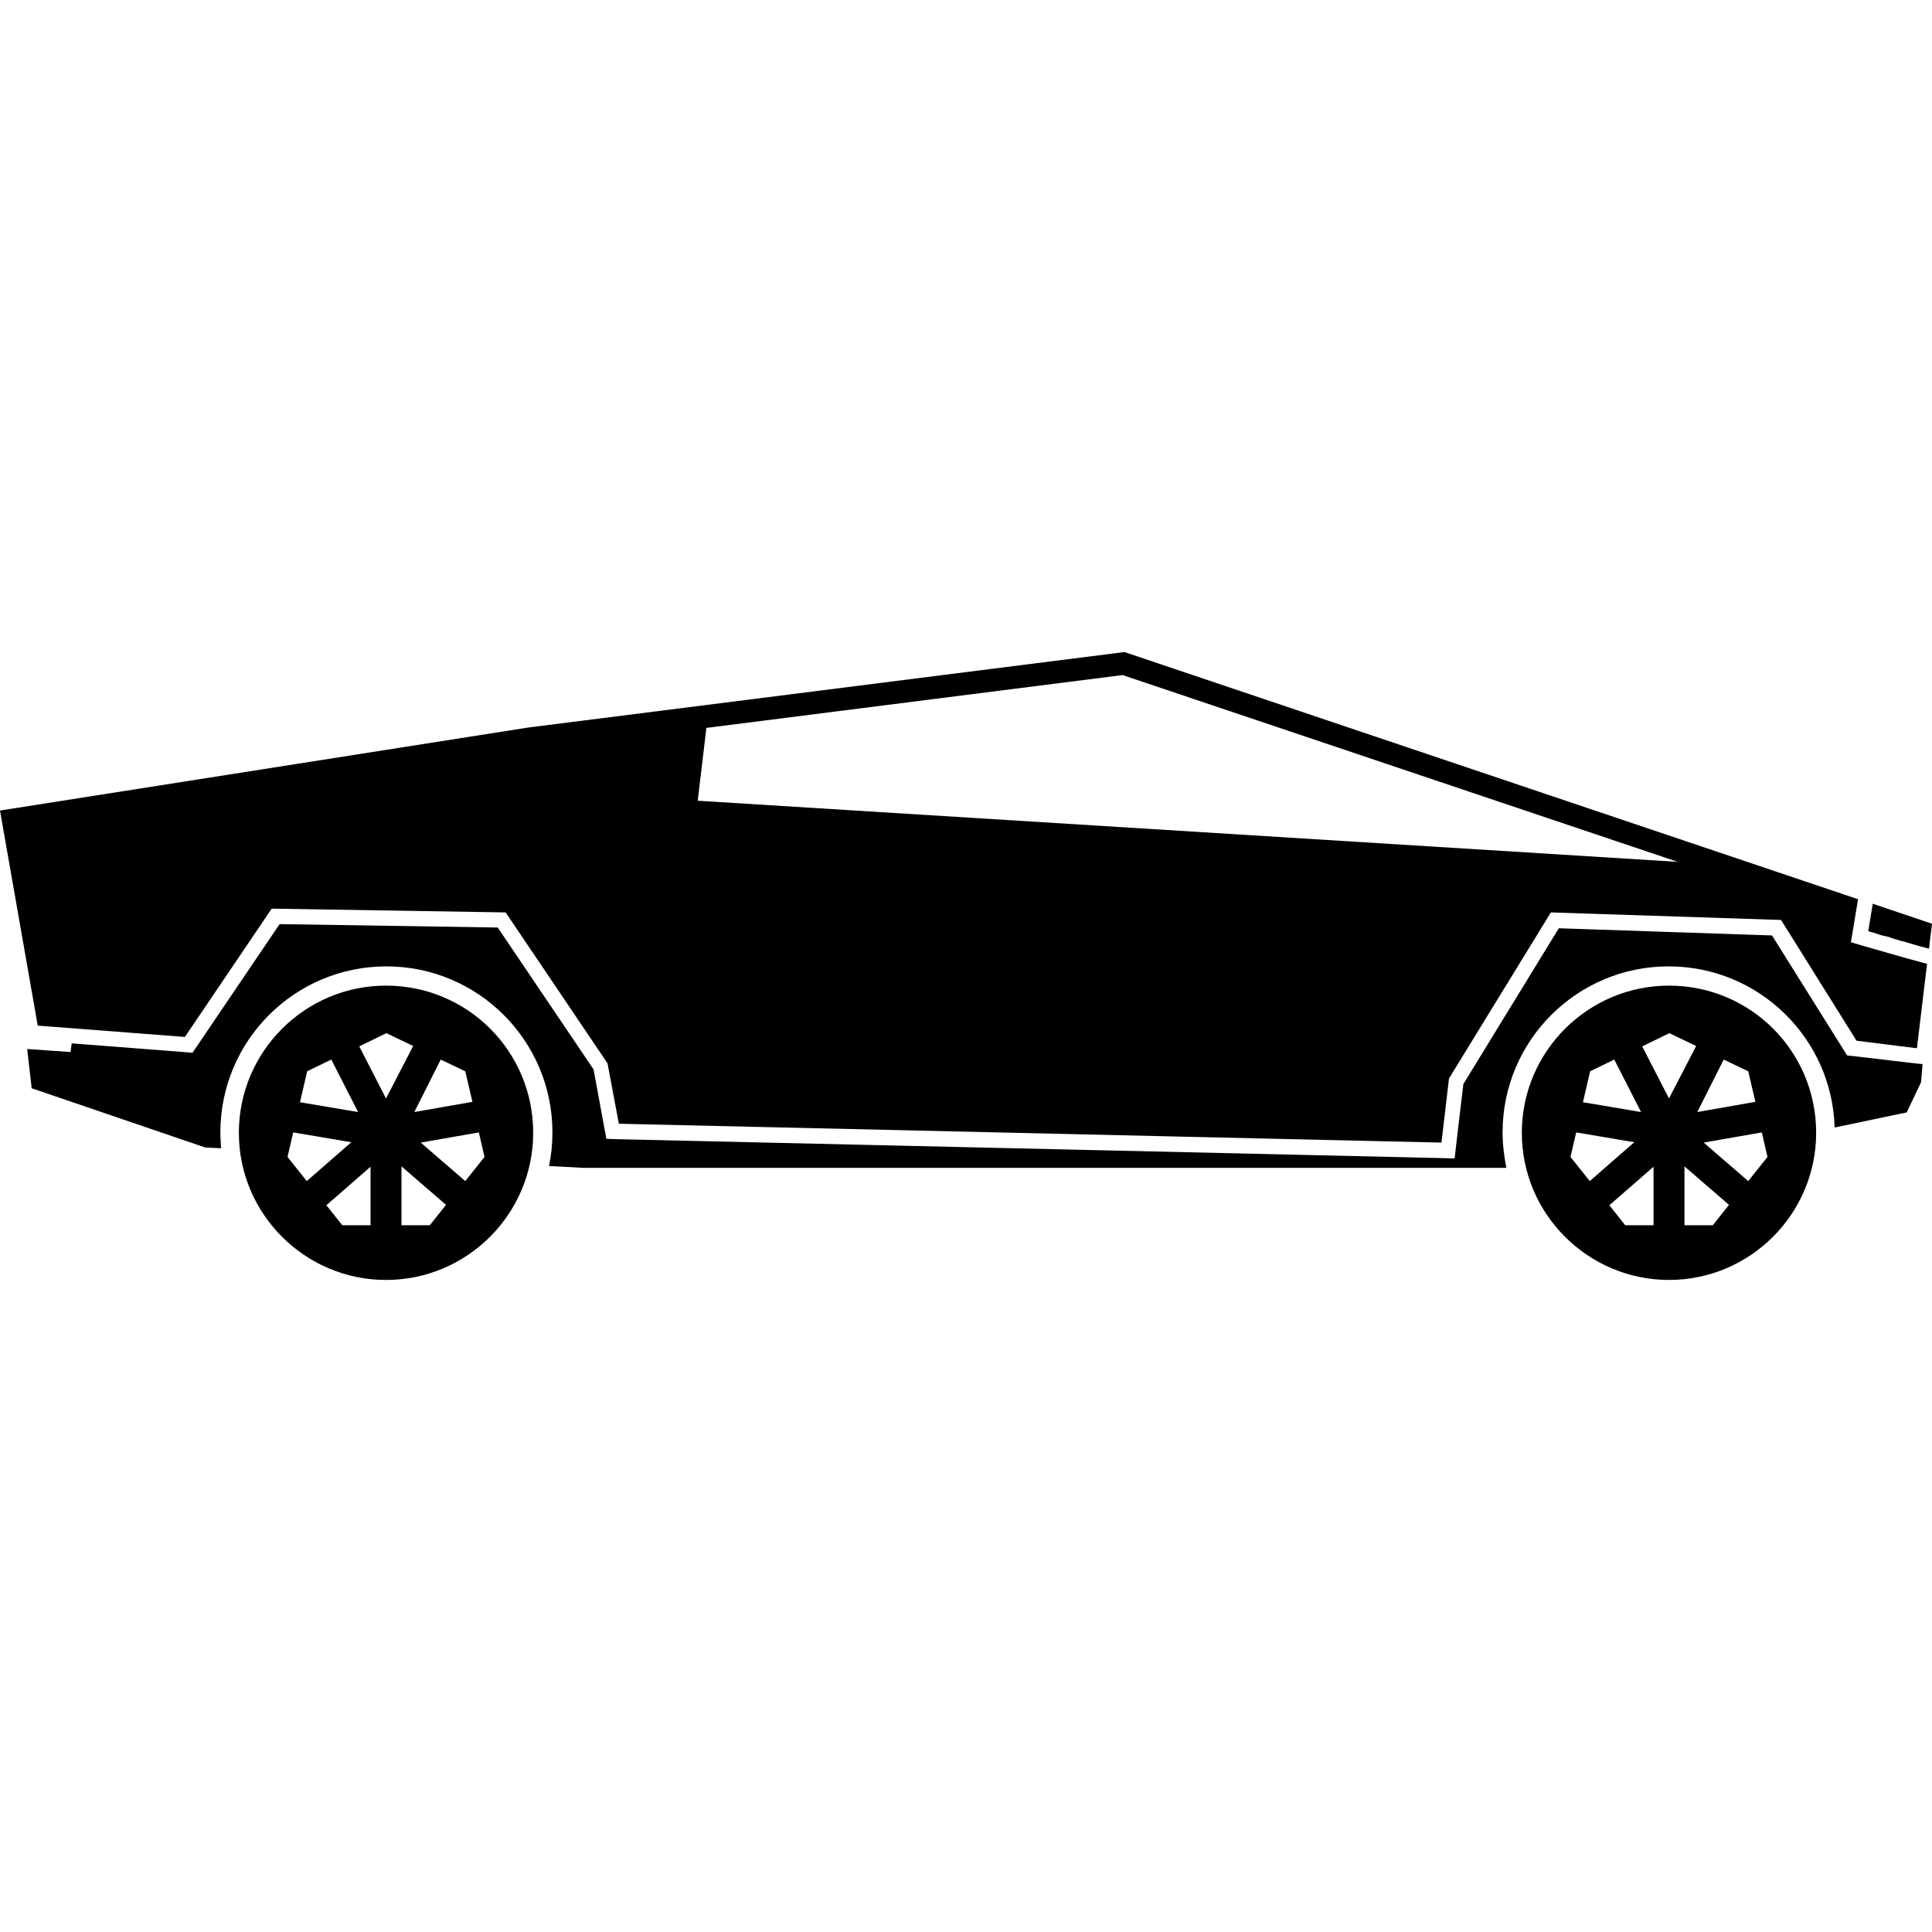 <svg version="1.1" xmlns="http://www.w3.org/2000/svg" x="0" y="0" viewBox="0 0 512 512" xml:space="preserve"><path d="M102.3 261.2c-21.5 0-39 17.5-39 39s17.5 39 39 39 39-17.5 39-39c0-21.6-17.4-39-39-39zm14.5 19.6 6.5 3.1 1.9 8.1-15.4 2.7 7-13.9zm-35.4 3.1 6.4-3.1 7.1 13.9-15.4-2.6 1.9-8.2zm-5.2 22.7 1.5-6.5 15.4 2.6L81.3 313l-5.1-6.4zm22 18.1h-7.5l-4.2-5.3 11.7-10.2v15.5zm4.1-33.6-7.1-13.8 7.2-3.5 7.1 3.4-7.2 13.9zm11.6 33.6h-7.5v-15.6l11.8 10.2-4.3 5.4zm9.4-11.7-11.8-10.2 15.4-2.7 1.5 6.5-5.1 6.4zm319-51.8c-21.5 0-39 17.5-39 39s17.5 39 39 39 39-17.5 39-39c0-21.6-17.4-39-39-39zm14.5 19.6 6.5 3.1 1.9 8.1-15.4 2.7 7-13.9zm-35.4 3.1 6.4-3.1 7.1 13.9-15.4-2.6 1.9-8.2zm-5.2 22.7 1.5-6.5 15.4 2.6-11.8 10.3-5.1-6.4zm22 18.1h-7.5l-4.2-5.3 11.7-10.2v15.5zm4.1-33.6-7.1-13.8 7.2-3.5 7.1 3.4-7.2 13.9zm11.6 33.6h-7.5v-15.6l11.8 10.2-4.3 5.4zm9.4-11.7-11.8-10.2 15.4-2.7 1.5 6.5-5.1 6.4zm44.2-31.2 2 .2-.4 4.8-3.8 8-19.1 4c-.7-23.7-20.1-42.7-44-42.7-24.3 0-44 19.7-44 44 0 3.2.4 6.3 1 9.4H154.7l-9.2-.5c.6-2.9.9-5.8.9-8.9 0-24.3-19.7-44-44-44s-44 19.7-44 44c0 1.4.1 2.8.2 4.2l-4.2-.2-46-15.7L7.2 278l11.5.8.3-2.3 29.7 2.3 2.3.2 1.3-1.9 21.8-32.2 57.8.9 25.4 37.6 2.8 15.2.6 3.2 3.2.1 218 5 3.6.1.4-3.6 1.9-16.1 25.3-41.3 56.5 1.9 18.9 30.2 1 1.6 1.9.2 16.1 1.9zm4.5-37-.8 6.6c-1.7-.4-4.4-1.2-7.1-2h-.1c-.4-.1-.8-.2-1.3-.4-.4-.1-.9-.2-1.3-.4l-.9-.3c-.3-.1-.5-.1-.8-.2-.2 0-.3-.1-.5-.1-.1 0-.3-.1-.4-.1-.5-.1-.9-.3-1.3-.4-.1 0-.2-.1-.3-.1l-.9-.3c-.1 0-.2-.1-.4-.1s-.3-.1-.4-.1c-.1 0-.3-.1-.3-.1h-.1l1.2-7.3 15.7 5.3zm-18.1 5.9-3.4-1 .6-3.5 1.2-7.3.1-.6L298 172.8l-158 20-140 22 10 57 39 3 23-34 62 1 27 40 3 16 218 5 2-17 27-44 61 2 20 32 16 2 2.7-22.4-.5-.1c-4.6-1.2-15.9-4.5-16.3-4.6zm-309-38.5 2.3-19.3 110.3-14 147.1 49.5-259.7-16.2z"/></svg>